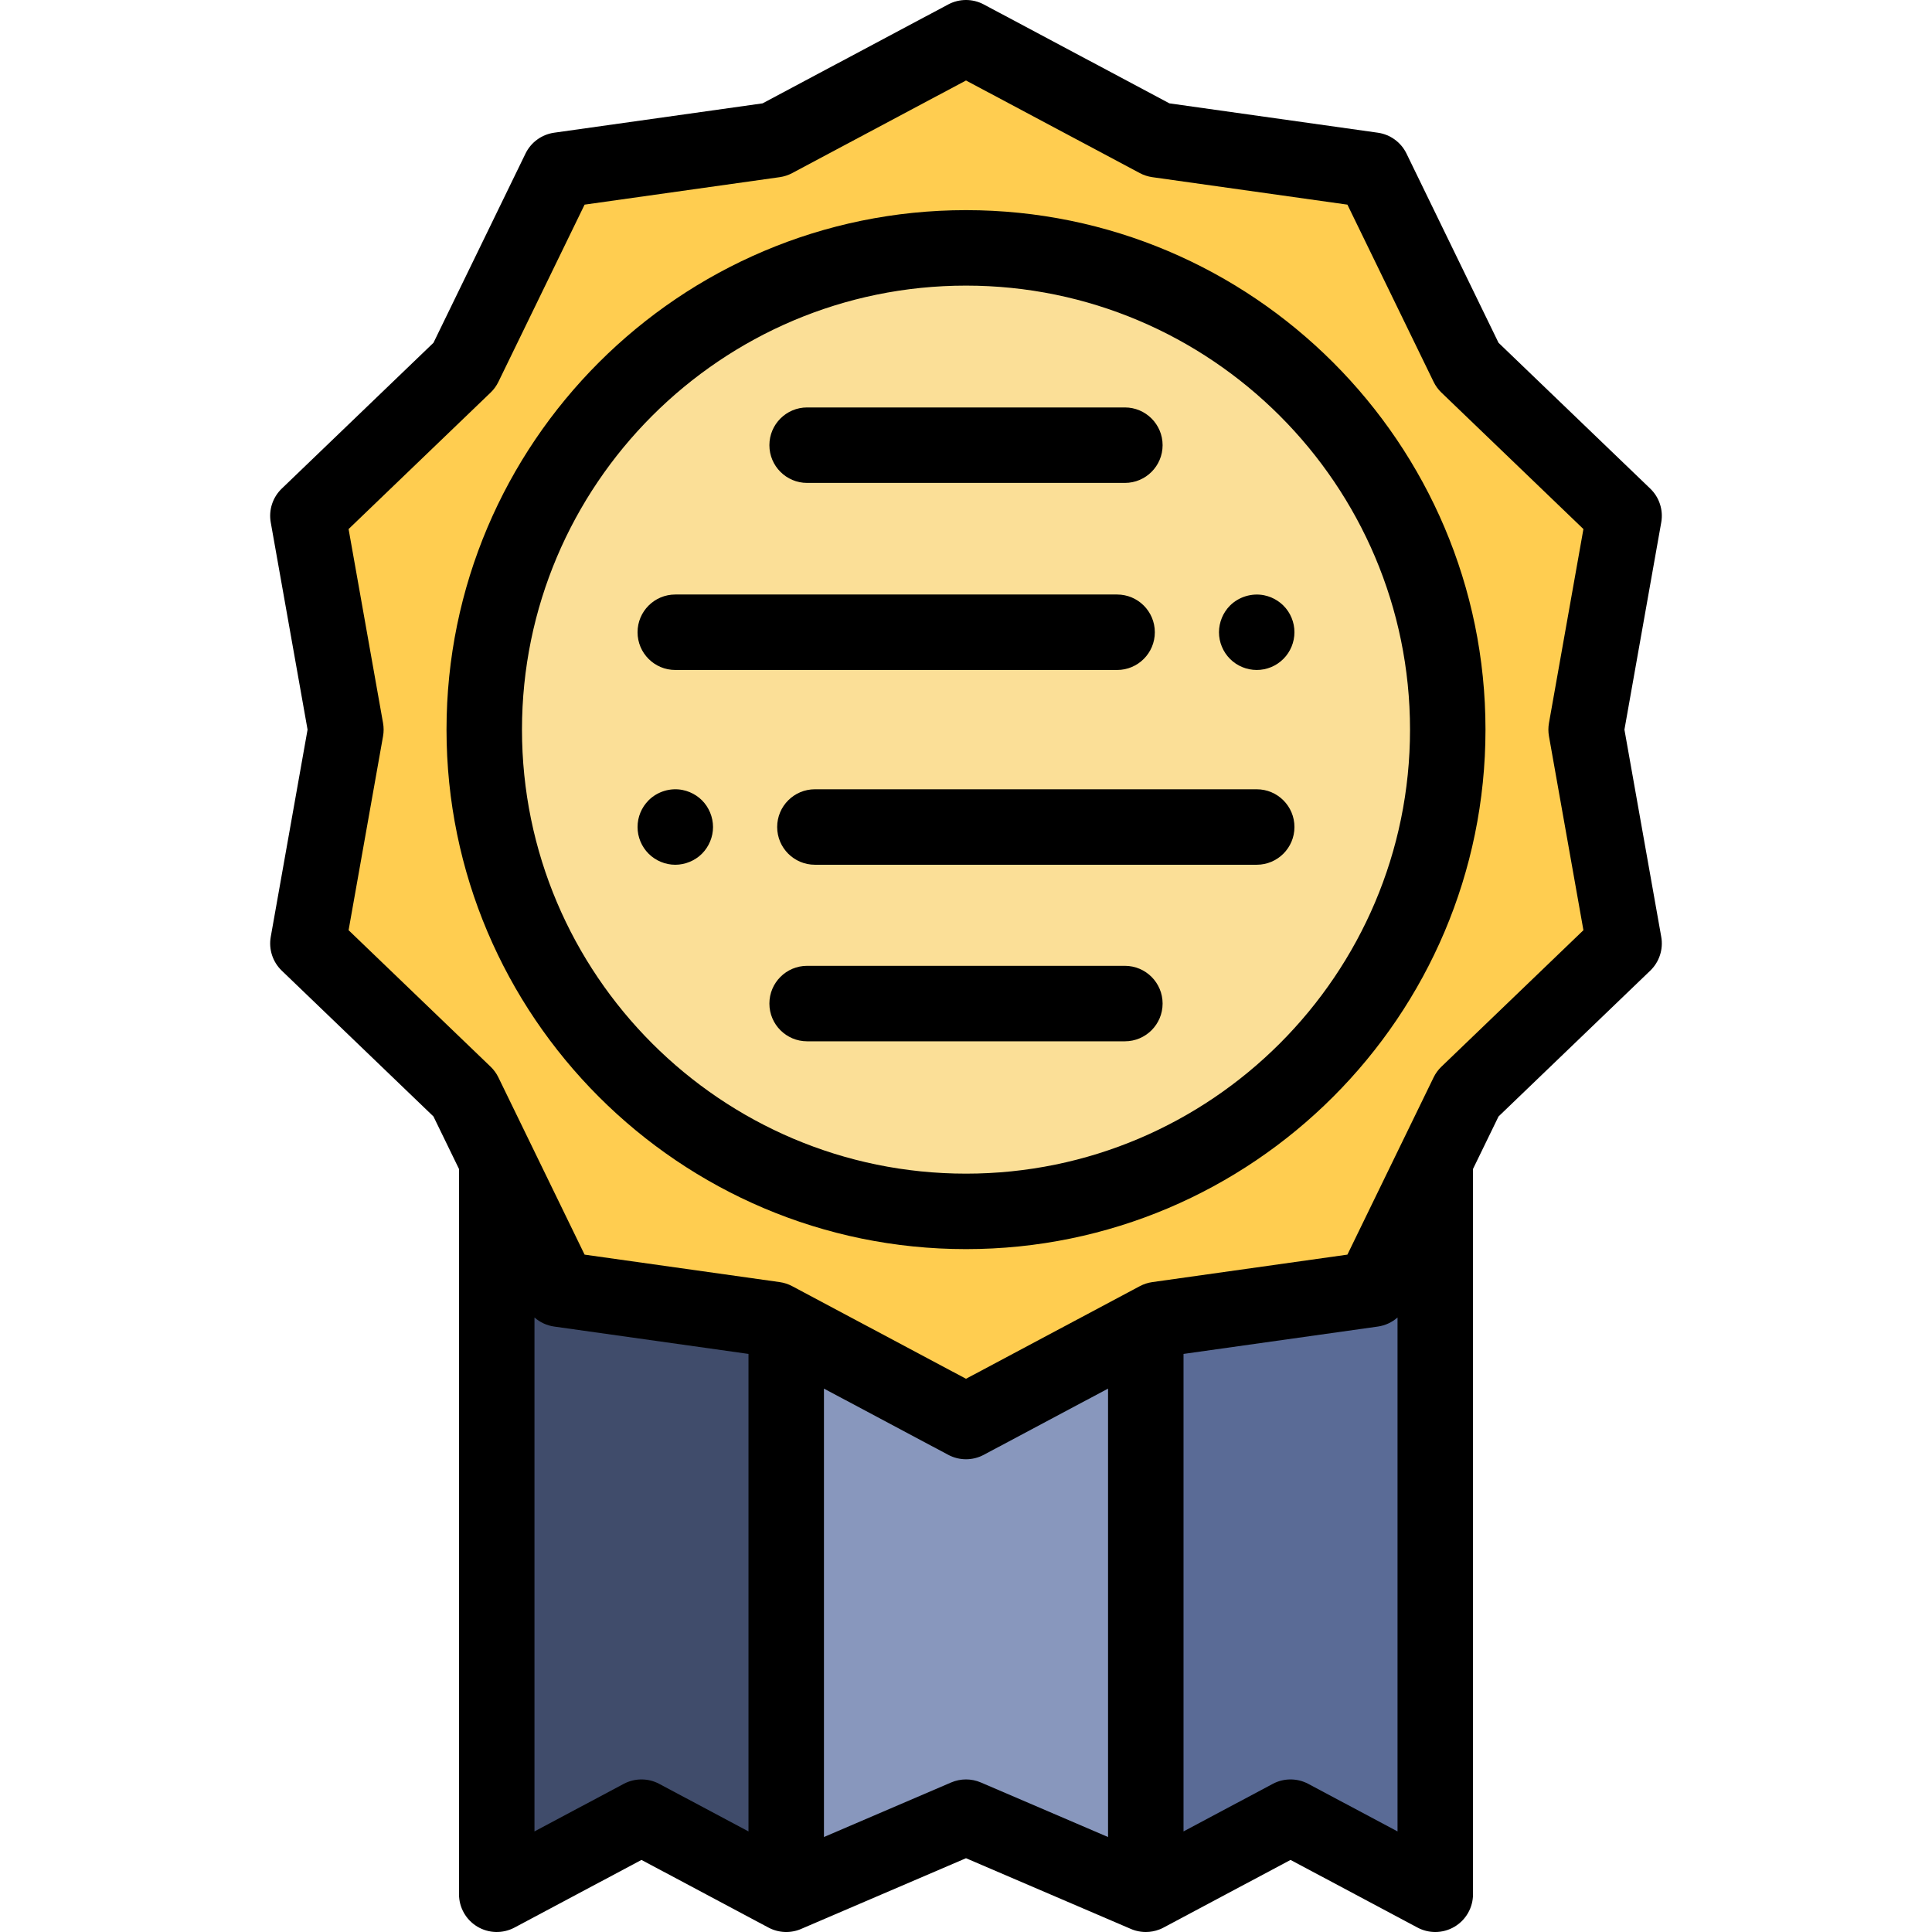 <?xml version="1.0" encoding="iso-8859-1"?>
<!-- Generator: Adobe Illustrator 21.0.0, SVG Export Plug-In . SVG Version: 6.00 Build 0)  -->
<svg version="1.1" id="Capa_1" xmlns="http://www.w3.org/2000/svg" xmlns:xlink="http://www.w3.org/1999/xlink" x="0px" y="0px"
	 viewBox="0 0 511.999 511.999" style="enable-background:new 0 0 511.999 511.999;" xml:space="preserve">
<polyline style="fill:#404C6B;" points="131.641,307.484 131.641,502 169.998,481.566 208.354,502 208.354,351.336 "/>
<polyline style="fill:#8897BD;" points="208.354,351.336 208.354,502 256,481.566 303.645,502 303.645,351.336 "/>
<polyline style="fill:#5A6B96;" points="303.645,351.336 303.645,502 342.002,481.566 380.358,502 380.358,307.484 "/>
<polygon style="fill:#FFCD50;" points="256,376.718 205.228,349.67 148.258,341.648 123.088,289.899 81.599,250.022 91.665,193.359 
	81.599,136.696 123.088,96.819 148.258,45.07 205.227,37.048 256,10 306.772,37.047 363.742,45.07 388.911,96.819 430.4,136.696 
	420.335,193.359 430.401,250.022 388.911,289.899 363.742,341.648 306.772,349.67 "/>
<path d="M440.247,248.273l-9.756-54.914l9.755-54.914c0.584-3.286-0.51-6.646-2.916-8.959l-40.204-38.643l-24.392-50.146
	c-1.455-2.992-4.303-5.064-7.598-5.528l-55.221-7.777L260.702,1.173c-2.939-1.564-6.465-1.564-9.404,0l-49.213,26.218l-55.222,7.776
	c-3.295,0.464-6.143,2.536-7.599,5.528l-24.39,50.147l-40.206,38.643c-2.406,2.313-3.5,5.673-2.916,8.959l9.756,54.914
	l-9.755,54.914c-0.584,3.286,0.51,6.646,2.916,8.959l40.204,38.643l6.768,13.914V502c0,3.512,1.842,6.767,4.854,8.574
	c3.011,1.806,6.748,1.9,9.849,0.252l33.654-17.93l33.654,17.93c1.342,0.714,2.802,1.101,4.271,1.165c0.002,0,0.004,0,0.006,0
	c0.047,0.002,0.094,0.004,0.141,0.005c0.016,0,0.032,0.001,0.048,0.001c0.033,0,0.066,0.001,0.099,0.002c0.022,0,0.045,0,0.067,0
	c0.023,0,0.046,0,0.069,0c0.005,0,0.01,0,0.015,0c0.035,0,0.071,0,0.106-0.001c0.017,0,0.035,0,0.052,0
	c0.107-0.002,0.215-0.006,0.322-0.011c0.013-0.001,0.026-0.001,0.04-0.002c0.042-0.002,0.085-0.005,0.127-0.007
	c0.01-0.001,0.02-0.001,0.03-0.002c0.044-0.003,0.088-0.006,0.132-0.01c0.015-0.001,0.03-0.002,0.044-0.004
	c0.037-0.003,0.075-0.006,0.112-0.01c0.02-0.002,0.039-0.004,0.059-0.006c0.035-0.004,0.07-0.008,0.105-0.012
	c0.018-0.002,0.036-0.004,0.055-0.006c0.035-0.004,0.071-0.009,0.106-0.013c0.018-0.002,0.037-0.005,0.055-0.008
	c0.036-0.005,0.072-0.01,0.107-0.015c0.019-0.003,0.037-0.005,0.056-0.008c0.037-0.006,0.074-0.012,0.11-0.018
	c0.015-0.003,0.031-0.005,0.046-0.008c0.041-0.007,0.081-0.014,0.121-0.021c0.014-0.002,0.027-0.005,0.041-0.007
	c0.041-0.008,0.081-0.016,0.121-0.024c0.013-0.003,0.027-0.005,0.04-0.008c0.049-0.01,0.098-0.021,0.147-0.031
	c0.004-0.001,0.008-0.002,0.012-0.002c0.053-0.012,0.105-0.024,0.158-0.036c0.021-0.005,0.041-0.01,0.062-0.015
	c0.031-0.008,0.062-0.015,0.093-0.023c0.026-0.007,0.053-0.014,0.079-0.021s0.052-0.013,0.077-0.021
	c0.027-0.007,0.054-0.015,0.08-0.022c0.025-0.007,0.05-0.014,0.074-0.021c0.03-0.009,0.059-0.017,0.089-0.026
	c0.02-0.006,0.041-0.012,0.061-0.018c0.032-0.01,0.065-0.02,0.097-0.03c0.018-0.006,0.035-0.011,0.053-0.017
	c0.036-0.011,0.071-0.023,0.107-0.035c0.013-0.004,0.025-0.009,0.038-0.013c0.039-0.013,0.078-0.027,0.117-0.041
	c0.01-0.003,0.02-0.007,0.029-0.01c0.041-0.015,0.082-0.03,0.123-0.045c0.007-0.002,0.014-0.005,0.021-0.008
	c0.043-0.016,0.086-0.032,0.129-0.049c0.005-0.002,0.009-0.003,0.014-0.005c0.1-0.039,0.199-0.08,0.297-0.123L256,492.447
	l43.704,18.743c0.015,0.007,0.031,0.013,0.046,0.019c0.045,0.019,0.09,0.038,0.135,0.056c0.034,0.014,0.069,0.028,0.103,0.042
	c0.048,0.019,0.096,0.037,0.145,0.055c0.034,0.013,0.068,0.025,0.101,0.037c0.032,0.011,0.064,0.023,0.096,0.034
	c0.066,0.023,0.131,0.045,0.197,0.067c0.019,0.006,0.037,0.012,0.056,0.018c0.146,0.047,0.294,0.091,0.442,0.131l0.003,0.001
	c0.859,0.233,1.738,0.349,2.616,0.349c1.238,0,2.472-0.23,3.635-0.684c0.014-0.006,0.028-0.011,0.042-0.016
	c0.034-0.013,0.068-0.027,0.101-0.041c0.021-0.008,0.041-0.017,0.062-0.025c0.029-0.012,0.057-0.024,0.086-0.036
	s0.057-0.024,0.086-0.037c0.021-0.01,0.043-0.019,0.065-0.029c0.042-0.019,0.083-0.038,0.125-0.057
	c0.007-0.003,0.014-0.006,0.021-0.01c0.162-0.075,0.323-0.155,0.481-0.239l33.654-17.93l33.654,17.93
	c1.473,0.784,3.088,1.174,4.702,1.174c1.784,0,3.566-0.478,5.146-1.426c3.012-1.808,4.854-5.063,4.854-8.574V309.787l6.767-13.913
	l40.206-38.643C439.737,254.919,440.831,251.559,440.247,248.273z M165.296,472.74l-23.654,12.602V349.146
	c1.447,1.277,3.255,2.127,5.222,2.404l51.491,7.251v126.54L174.7,472.74C171.76,471.175,168.235,471.175,165.296,472.74z
	 M252.058,472.375l-33.704,14.454V367.994l32.943,17.55c1.47,0.782,3.086,1.174,4.702,1.174s3.232-0.392,4.702-1.174l32.943-17.55
	V486.83l-33.704-14.454C257.424,471.295,254.576,471.295,252.058,472.375z M346.704,472.74c-2.939-1.564-6.465-1.564-9.404,0
	l-23.654,12.602v-126.54l51.491-7.251c1.967-0.277,3.774-1.127,5.222-2.404v136.195L346.704,472.74z M381.981,282.689
	c-0.85,0.816-1.548,1.776-2.063,2.836l-8.482,17.439c-0.048,0.094-0.094,0.189-0.139,0.285l-14.22,29.239l-51.699,7.28
	c-1.157,0.163-2.276,0.527-3.308,1.076l-3.008,1.603c-0.073,0.038-0.145,0.076-0.217,0.116L256,365.388l-42.807-22.805
	c-0.102-0.057-0.205-0.112-0.309-0.165l-2.954-1.574c-1.031-0.549-2.15-0.913-3.308-1.076l-51.699-7.28l0,0
	c-0.055-0.119-22.782-46.846-22.842-46.963l0,0c-0.516-1.06-1.214-2.02-2.063-2.836L92.38,246.513l9.131-51.405
	c0.206-1.157,0.206-2.341,0-3.498l-9.132-51.405l37.64-36.176c0.85-0.816,1.548-1.776,2.063-2.836l22.841-46.963l51.699-7.28
	c1.157-0.163,2.276-0.527,3.308-1.076L256,21.33l46.07,24.544c1.031,0.549,2.15,0.913,3.308,1.076l51.699,7.281l22.842,46.962
	c0.516,1.06,1.214,2.02,2.063,2.836l37.638,36.176l-9.131,51.405c-0.206,1.157-0.206,2.341,0,3.498l9.132,51.405L381.981,282.689z"
	/>
<circle style="fill:#FBDF97;" cx="256" cy="193.36" r="127.67"/>
<path d="M256,331.028c-75.911,0-137.669-61.758-137.669-137.669S180.089,55.69,256,55.69s137.669,61.758,137.669,137.669
	S331.911,331.028,256,331.028z M256,75.69c-64.883,0-117.669,52.786-117.669,117.669S191.117,311.028,256,311.028
	s117.669-52.786,117.669-117.669S320.883,75.69,256,75.69z"/>
<path d="M298.103,127.977h-84.207c-5.522,0-10-4.478-10-10s4.478-10,10-10h84.207c5.522,0,10,4.478,10,10
	S303.626,127.977,298.103,127.977z"/>
<path d="M298.103,275.955h-84.207c-5.522,0-10-4.478-10-10s4.478-10,10-10h84.207c5.522,0,10,4.478,10,10
	S303.626,275.955,298.103,275.955z"/>
<path d="M333.04,177.549c-2.63,0-5.21-1.06-7.07-2.93c-1.86-1.86-2.93-4.431-2.93-7.07c0-0.65,0.069-1.3,0.2-1.95
	c0.13-0.64,0.319-1.27,0.569-1.87c0.25-0.609,0.561-1.189,0.92-1.729c0.36-0.55,0.78-1.061,1.24-1.521
	c2.33-2.319,5.78-3.38,9.03-2.729c0.63,0.13,1.26,0.319,1.87,0.569c0.6,0.25,1.18,0.561,1.72,0.921
	c0.55,0.359,1.06,0.779,1.52,1.239s0.881,0.971,1.25,1.521c0.36,0.54,0.671,1.12,0.921,1.729c0.25,0.601,0.439,1.23,0.569,1.87
	c0.13,0.65,0.19,1.3,0.19,1.95c0,2.63-1.061,5.21-2.931,7.07c-0.46,0.46-0.97,0.88-1.52,1.25c-0.54,0.359-1.12,0.67-1.72,0.92
	c-0.61,0.25-1.24,0.439-1.87,0.569C334.349,177.49,333.689,177.549,333.04,177.549z"/>
<path d="M296.042,177.552H178.958c-5.522,0-10-4.478-10-10s4.478-10,10-10h117.084c5.522,0,10,4.478,10,10
	S301.564,177.552,296.042,177.552z"/>
<path d="M178.96,229.169c-2.641,0-5.21-1.07-7.07-2.93c-0.46-0.461-0.88-0.971-1.25-1.521c-0.359-0.54-0.67-1.13-0.92-1.729
	c-0.25-0.601-0.439-1.23-0.57-1.87c-0.13-0.641-0.189-1.301-0.189-1.95c0-0.66,0.06-1.311,0.189-1.96
	c0.131-0.641,0.32-1.271,0.57-1.87s0.561-1.18,0.92-1.73c0.37-0.54,0.79-1.06,1.25-1.52c2.32-2.32,5.771-3.39,9.021-2.73
	c0.64,0.131,1.27,0.32,1.87,0.57c0.609,0.25,1.189,0.561,1.729,0.92c0.55,0.36,1.06,0.78,1.521,1.24
	c0.46,0.46,0.88,0.979,1.239,1.52c0.36,0.551,0.67,1.131,0.92,1.73s0.44,1.229,0.57,1.87c0.13,0.649,0.2,1.3,0.2,1.96
	c0,2.63-1.07,5.2-2.93,7.07c-0.461,0.46-0.971,0.88-1.521,1.239c-0.54,0.36-1.12,0.67-1.729,0.92c-0.601,0.25-1.23,0.44-1.87,0.57
	C180.269,229.099,179.609,229.169,178.96,229.169z"/>
<path d="M333.042,229.166H215.958c-5.522,0-10-4.478-10-10s4.478-10,10-10h117.084c5.522,0,10,4.478,10,10
	S338.564,229.166,333.042,229.166z"/>
<g>
</g>
<g>
</g>
<g>
</g>
<g>
</g>
<g>
</g>
<g>
</g>
<g>
</g>
<g>
</g>
<g>
</g>
<g>
</g>
<g>
</g>
<g>
</g>
<g>
</g>
<g>
</g>
<g>
</g>
</svg>
